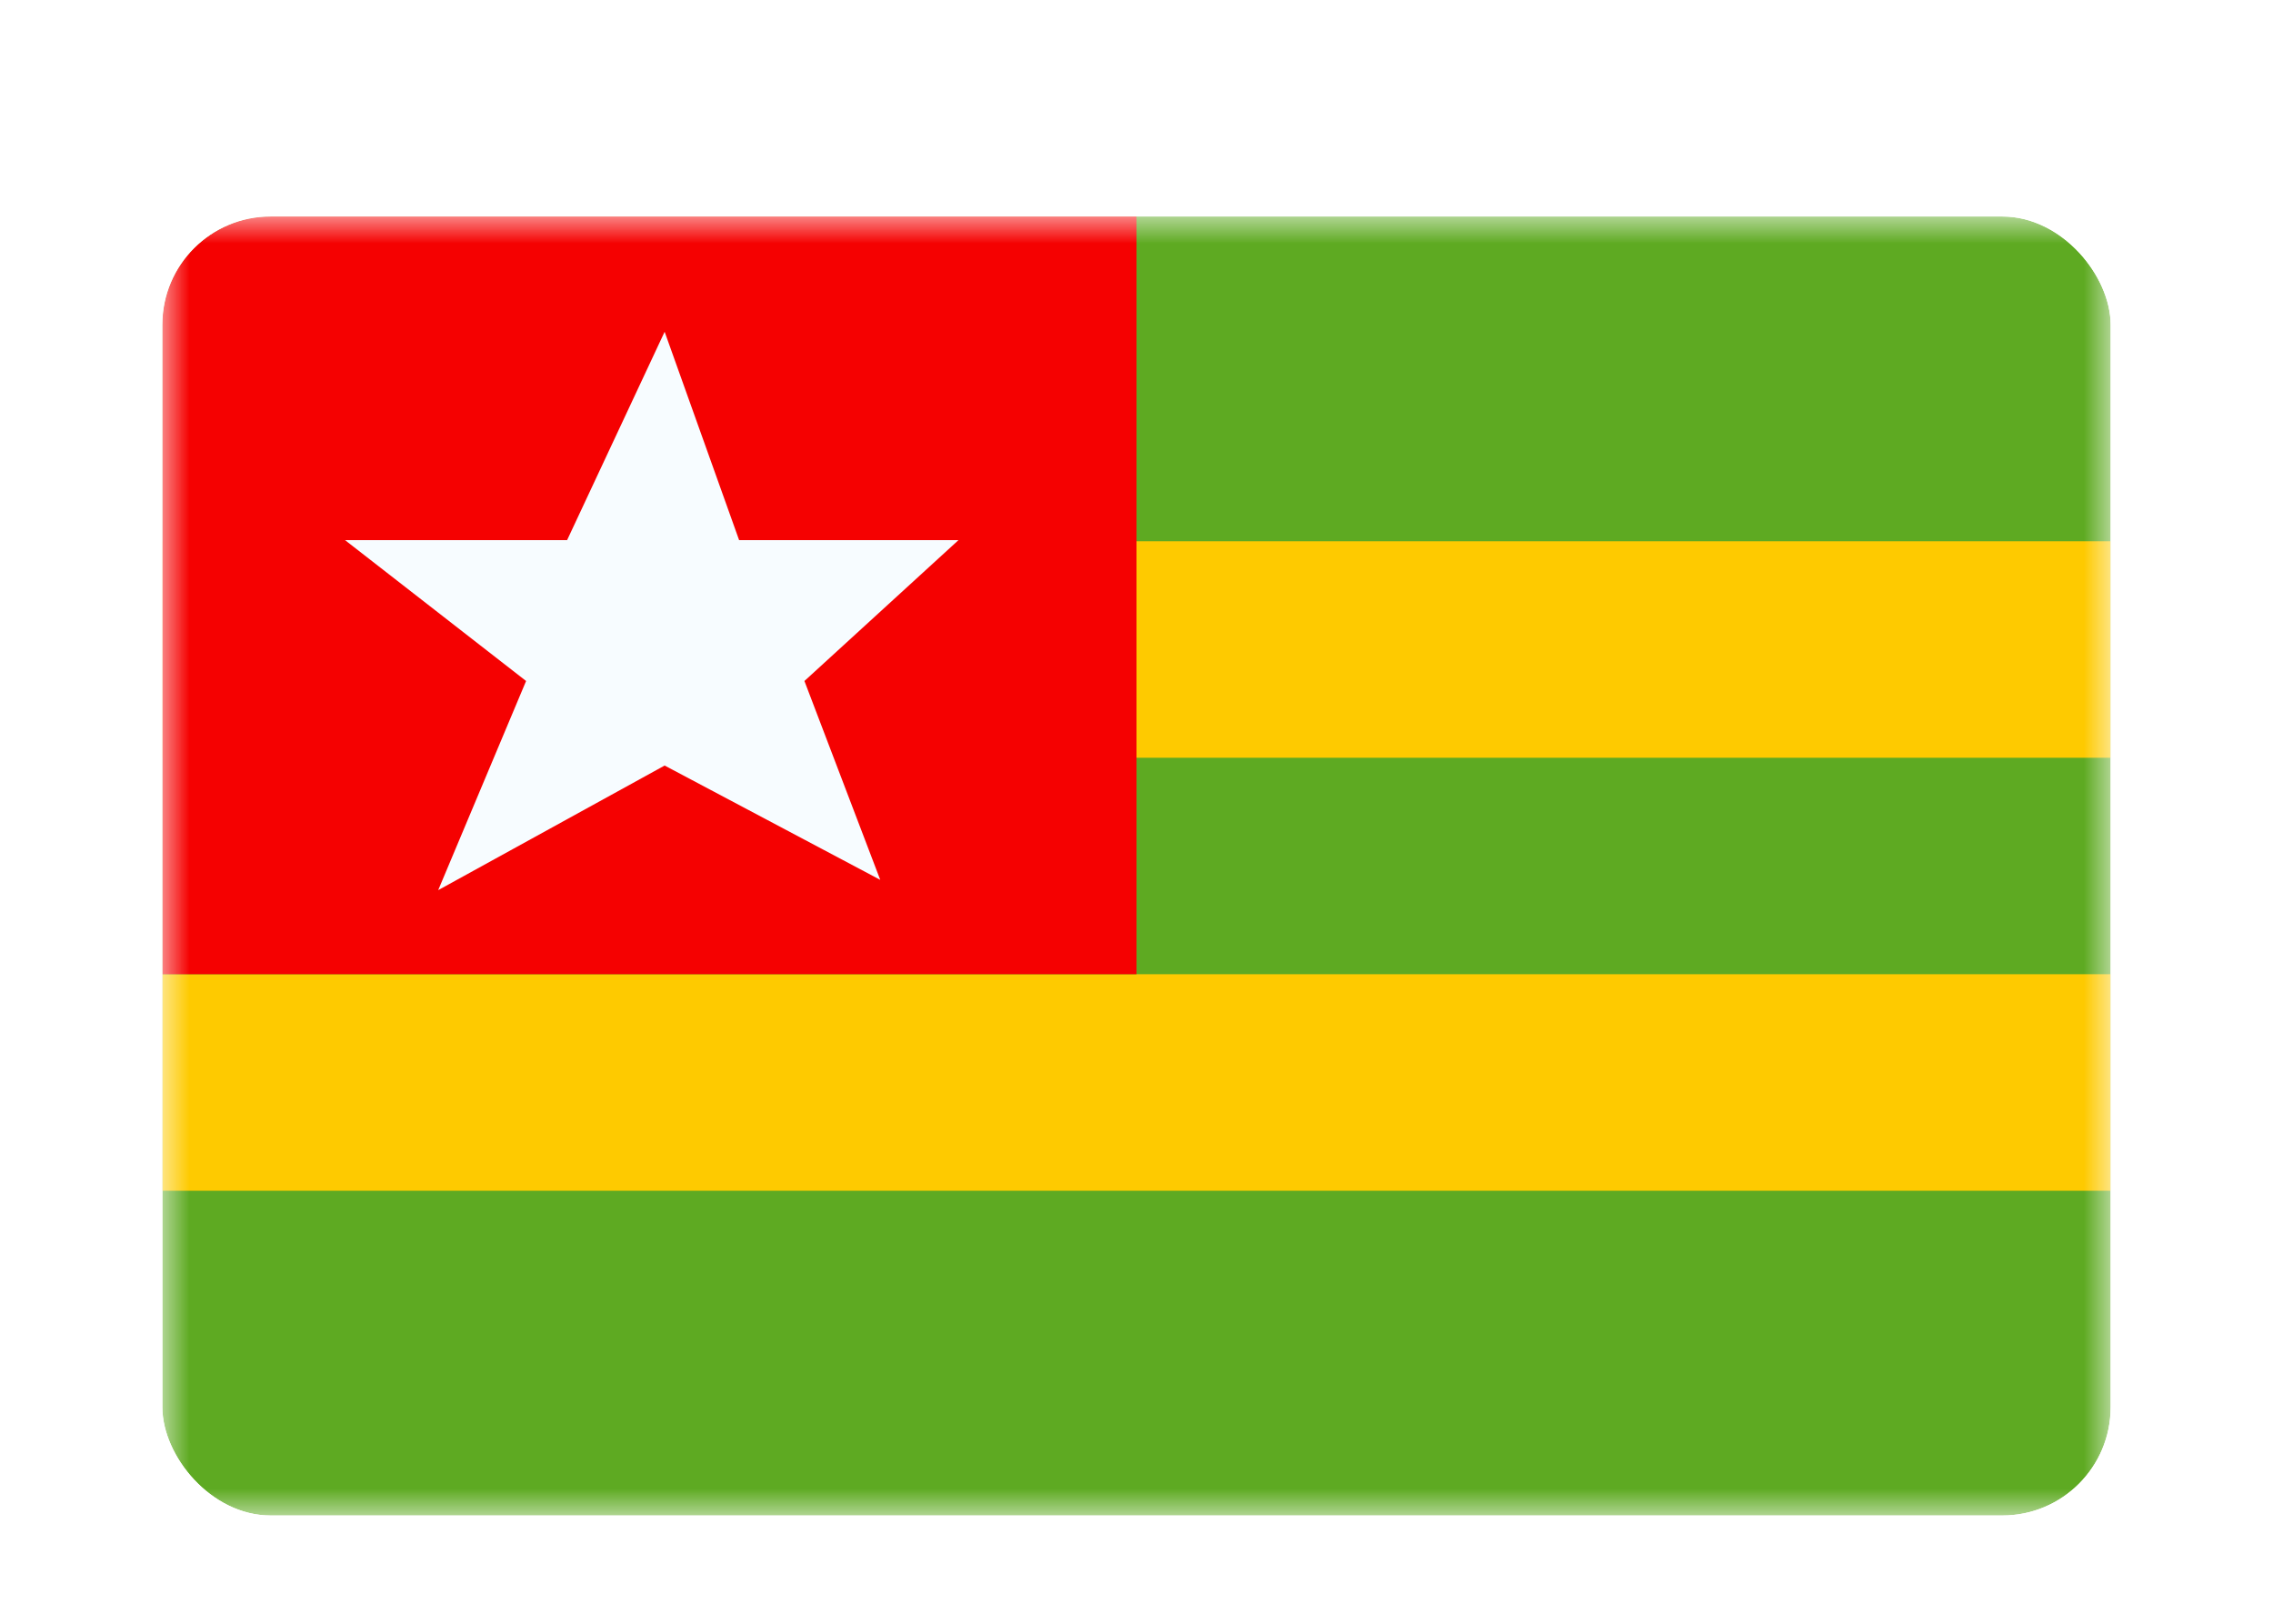 <svg width="42" height="30" viewBox="0 0 42 30" fill="none" xmlns="http://www.w3.org/2000/svg"><g id="Country=TG - Togo, Size=sm (36x24)" filter="url(#filter0_dd_91_24788)"><g clip-path="url(#clip0_91_24788)"><g id="flag"><mask id="mask0_91_24788" style="mask-type:alpha" maskUnits="userSpaceOnUse" x="3" y="2" width="36" height="24"><rect id="mask" x="3" y="2" width="36" height="24" fill="white"/></mask><g mask="url(#mask0_91_24788)"><g id="contents"><path id="middle" d="M3 1H2V2V26V27H3H39H40V26V2V1H39H3Z" fill="#5EAA22" stroke="#F7FCFF" stroke-width="2"/><path id="stripe" fill-rule="evenodd" clip-rule="evenodd" d="M3 8V12H39V8H3Z" fill="#FECA00"/><path id="stripe_2" fill-rule="evenodd" clip-rule="evenodd" d="M3 16V20H39V16H3Z" fill="#FECA00"/><rect id="Rectangle 82" x="3" y="2" width="18" height="14" fill="#F50101"/><path id="Star 5" fill-rule="evenodd" clip-rule="evenodd" d="M12.281 12.144L8.097 14.446L9.721 10.582L6.375 7.979H10.479L12.281 4.13L13.657 7.979H17.711L14.864 10.582L16.265 14.256L12.281 12.144Z" fill="#F7FCFF"/></g></g></g></g></g><defs><filter id="filter0_dd_91_24788" x="0" y="0" width="42" height="30" filterUnits="userSpaceOnUse" color-interpolation-filters="sRGB"><feFlood flood-opacity="0" result="BackgroundImageFix"/><feColorMatrix in="SourceAlpha" values="0 0 0 0 0 0 0 0 0 0 0 0 0 0 0 0 0 0 127 0" result="hardAlpha"/><feOffset dy="1"/><feGaussianBlur stdDeviation="1"/><feColorMatrix values="0 0 0 0 0.063 0 0 0 0 0.094 0 0 0 0 0.157 0 0 0 0.06 0"/><feBlend in2="BackgroundImageFix" result="effect1_dropShadow_91_24788"/><feColorMatrix in="SourceAlpha" values="0 0 0 0 0 0 0 0 0 0 0 0 0 0 0 0 0 0 127 0" result="hardAlpha"/><feOffset dy="1"/><feGaussianBlur stdDeviation="1.5"/><feColorMatrix values="0 0 0 0 0.063 0 0 0 0 0.094 0 0 0 0 0.157 0 0 0 0.1 0"/><feBlend in2="effect1_dropShadow_91_24788" result="effect2_dropShadow_91_24788"/><feBlend in="SourceGraphic" in2="effect2_dropShadow_91_24788" result="shape"/></filter><clipPath id="clip0_91_24788"><rect x="3" y="2" width="36" height="24" rx="2" fill="white"/></clipPath></defs></svg>